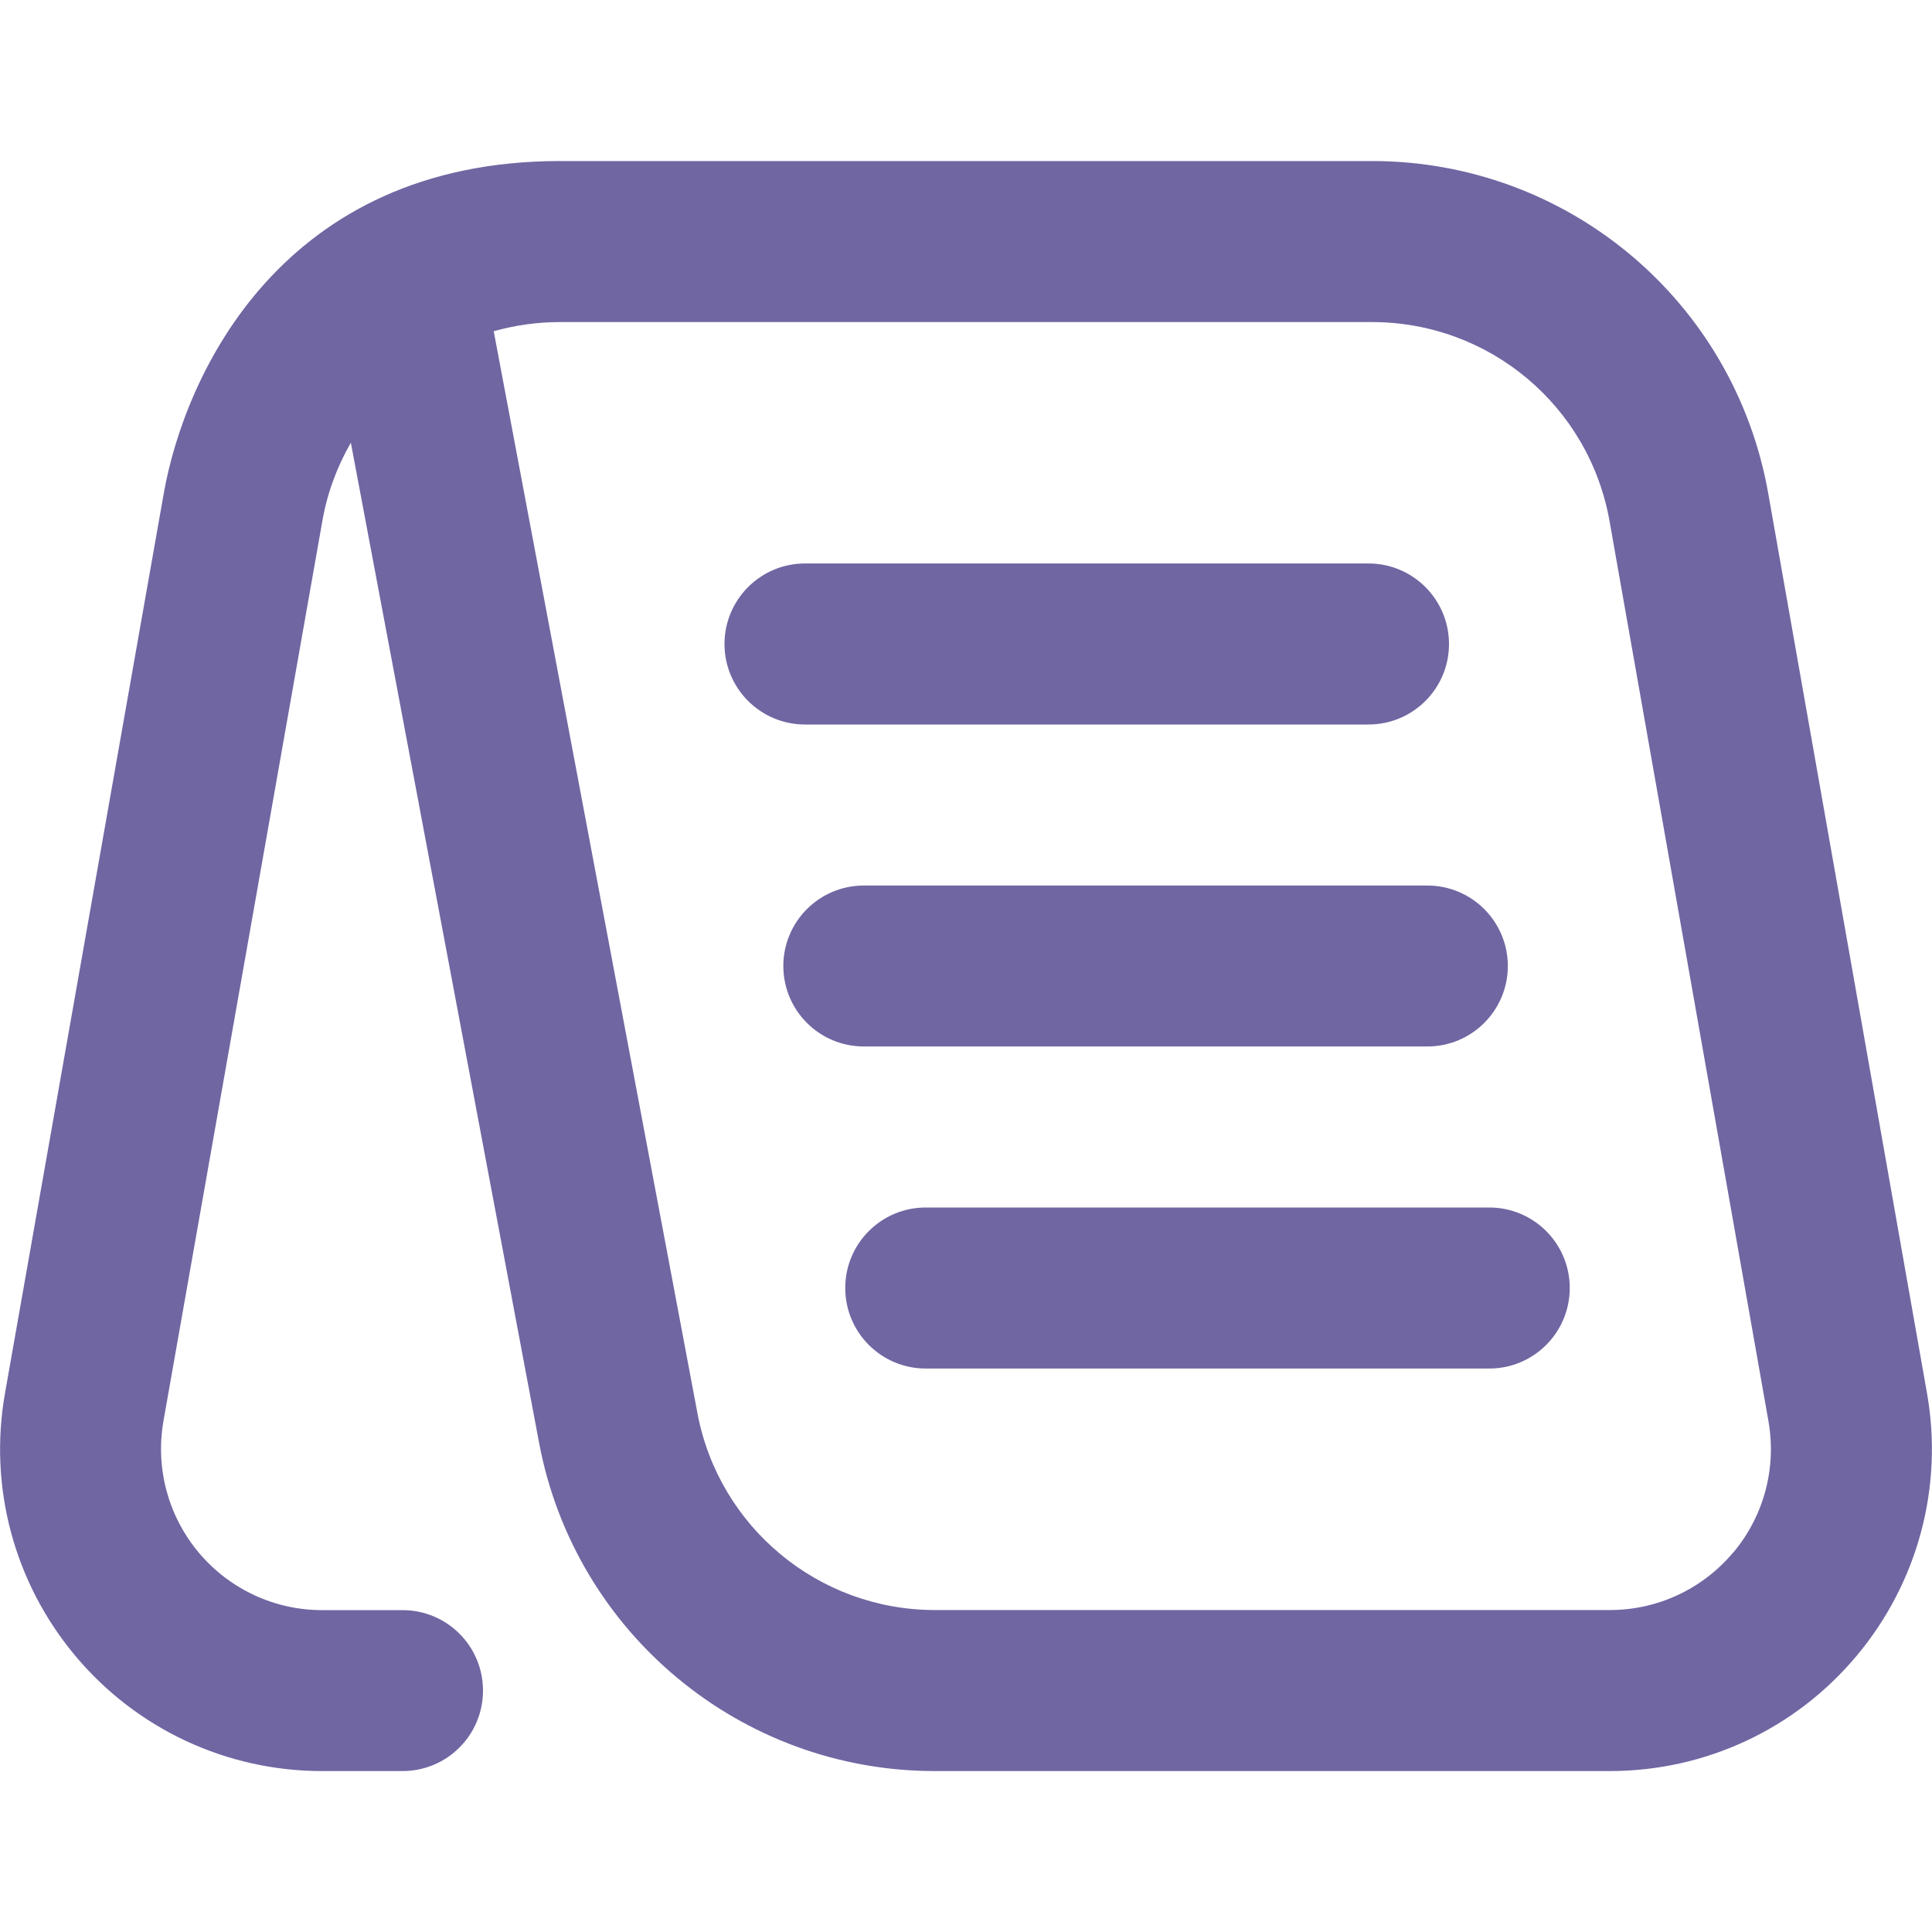 <svg width="20" height="20" viewBox="0 0 20 20" fill="none" xmlns="http://www.w3.org/2000/svg">
<g id="Description">
<path id="Vector" d="M19.948 14.421L18.305 5.109C17.953 3.114 16.227 1.667 14.202 1.667H5.798C2.917 1.667 1.912 3.879 1.695 5.109L0.052 14.421C-0.12 15.393 0.146 16.385 0.781 17.143C1.416 17.9 2.347 18.334 3.334 18.334H4.167C4.627 18.334 5 17.962 5 17.501C5 17.04 4.627 16.668 4.167 16.668H3.334C2.84 16.668 2.375 16.45 2.057 16.072C1.74 15.693 1.607 15.197 1.692 14.711L3.336 5.399C3.387 5.104 3.49 4.829 3.632 4.583L5.581 14.938C5.952 16.906 7.673 18.334 9.676 18.334H16.665C17.653 18.334 18.584 17.9 19.218 17.143C19.853 16.386 20.12 15.393 19.948 14.421ZM17.942 16.071C17.625 16.449 17.16 16.667 16.666 16.667H9.677C8.476 16.667 7.442 15.81 7.22 14.63L5.111 3.429C5.33 3.367 5.561 3.334 5.797 3.334H14.202C15.417 3.334 16.453 4.202 16.663 5.4L18.307 14.712C18.392 15.198 18.26 15.694 17.942 16.073L17.942 16.071ZM8.333 7.5C7.873 7.5 7.5 7.127 7.5 6.667C7.5 6.207 7.873 5.833 8.333 5.833H14.167C14.627 5.833 15 6.207 15 6.667C15 7.127 14.627 7.5 14.167 7.5H8.333ZM8.942 10.833C8.482 10.833 8.109 10.46 8.109 10C8.109 9.54 8.482 9.167 8.942 9.167H14.776C15.236 9.167 15.609 9.54 15.609 10C15.609 10.46 15.236 10.833 14.776 10.833H8.942ZM16.25 13.333C16.25 13.794 15.877 14.167 15.417 14.167H9.583C9.123 14.167 8.75 13.794 8.75 13.333C8.75 12.873 9.123 12.5 9.583 12.5H15.417C15.877 12.5 16.25 12.873 16.25 13.333Z" fill="#7066A2"/>
</g>
</svg>
